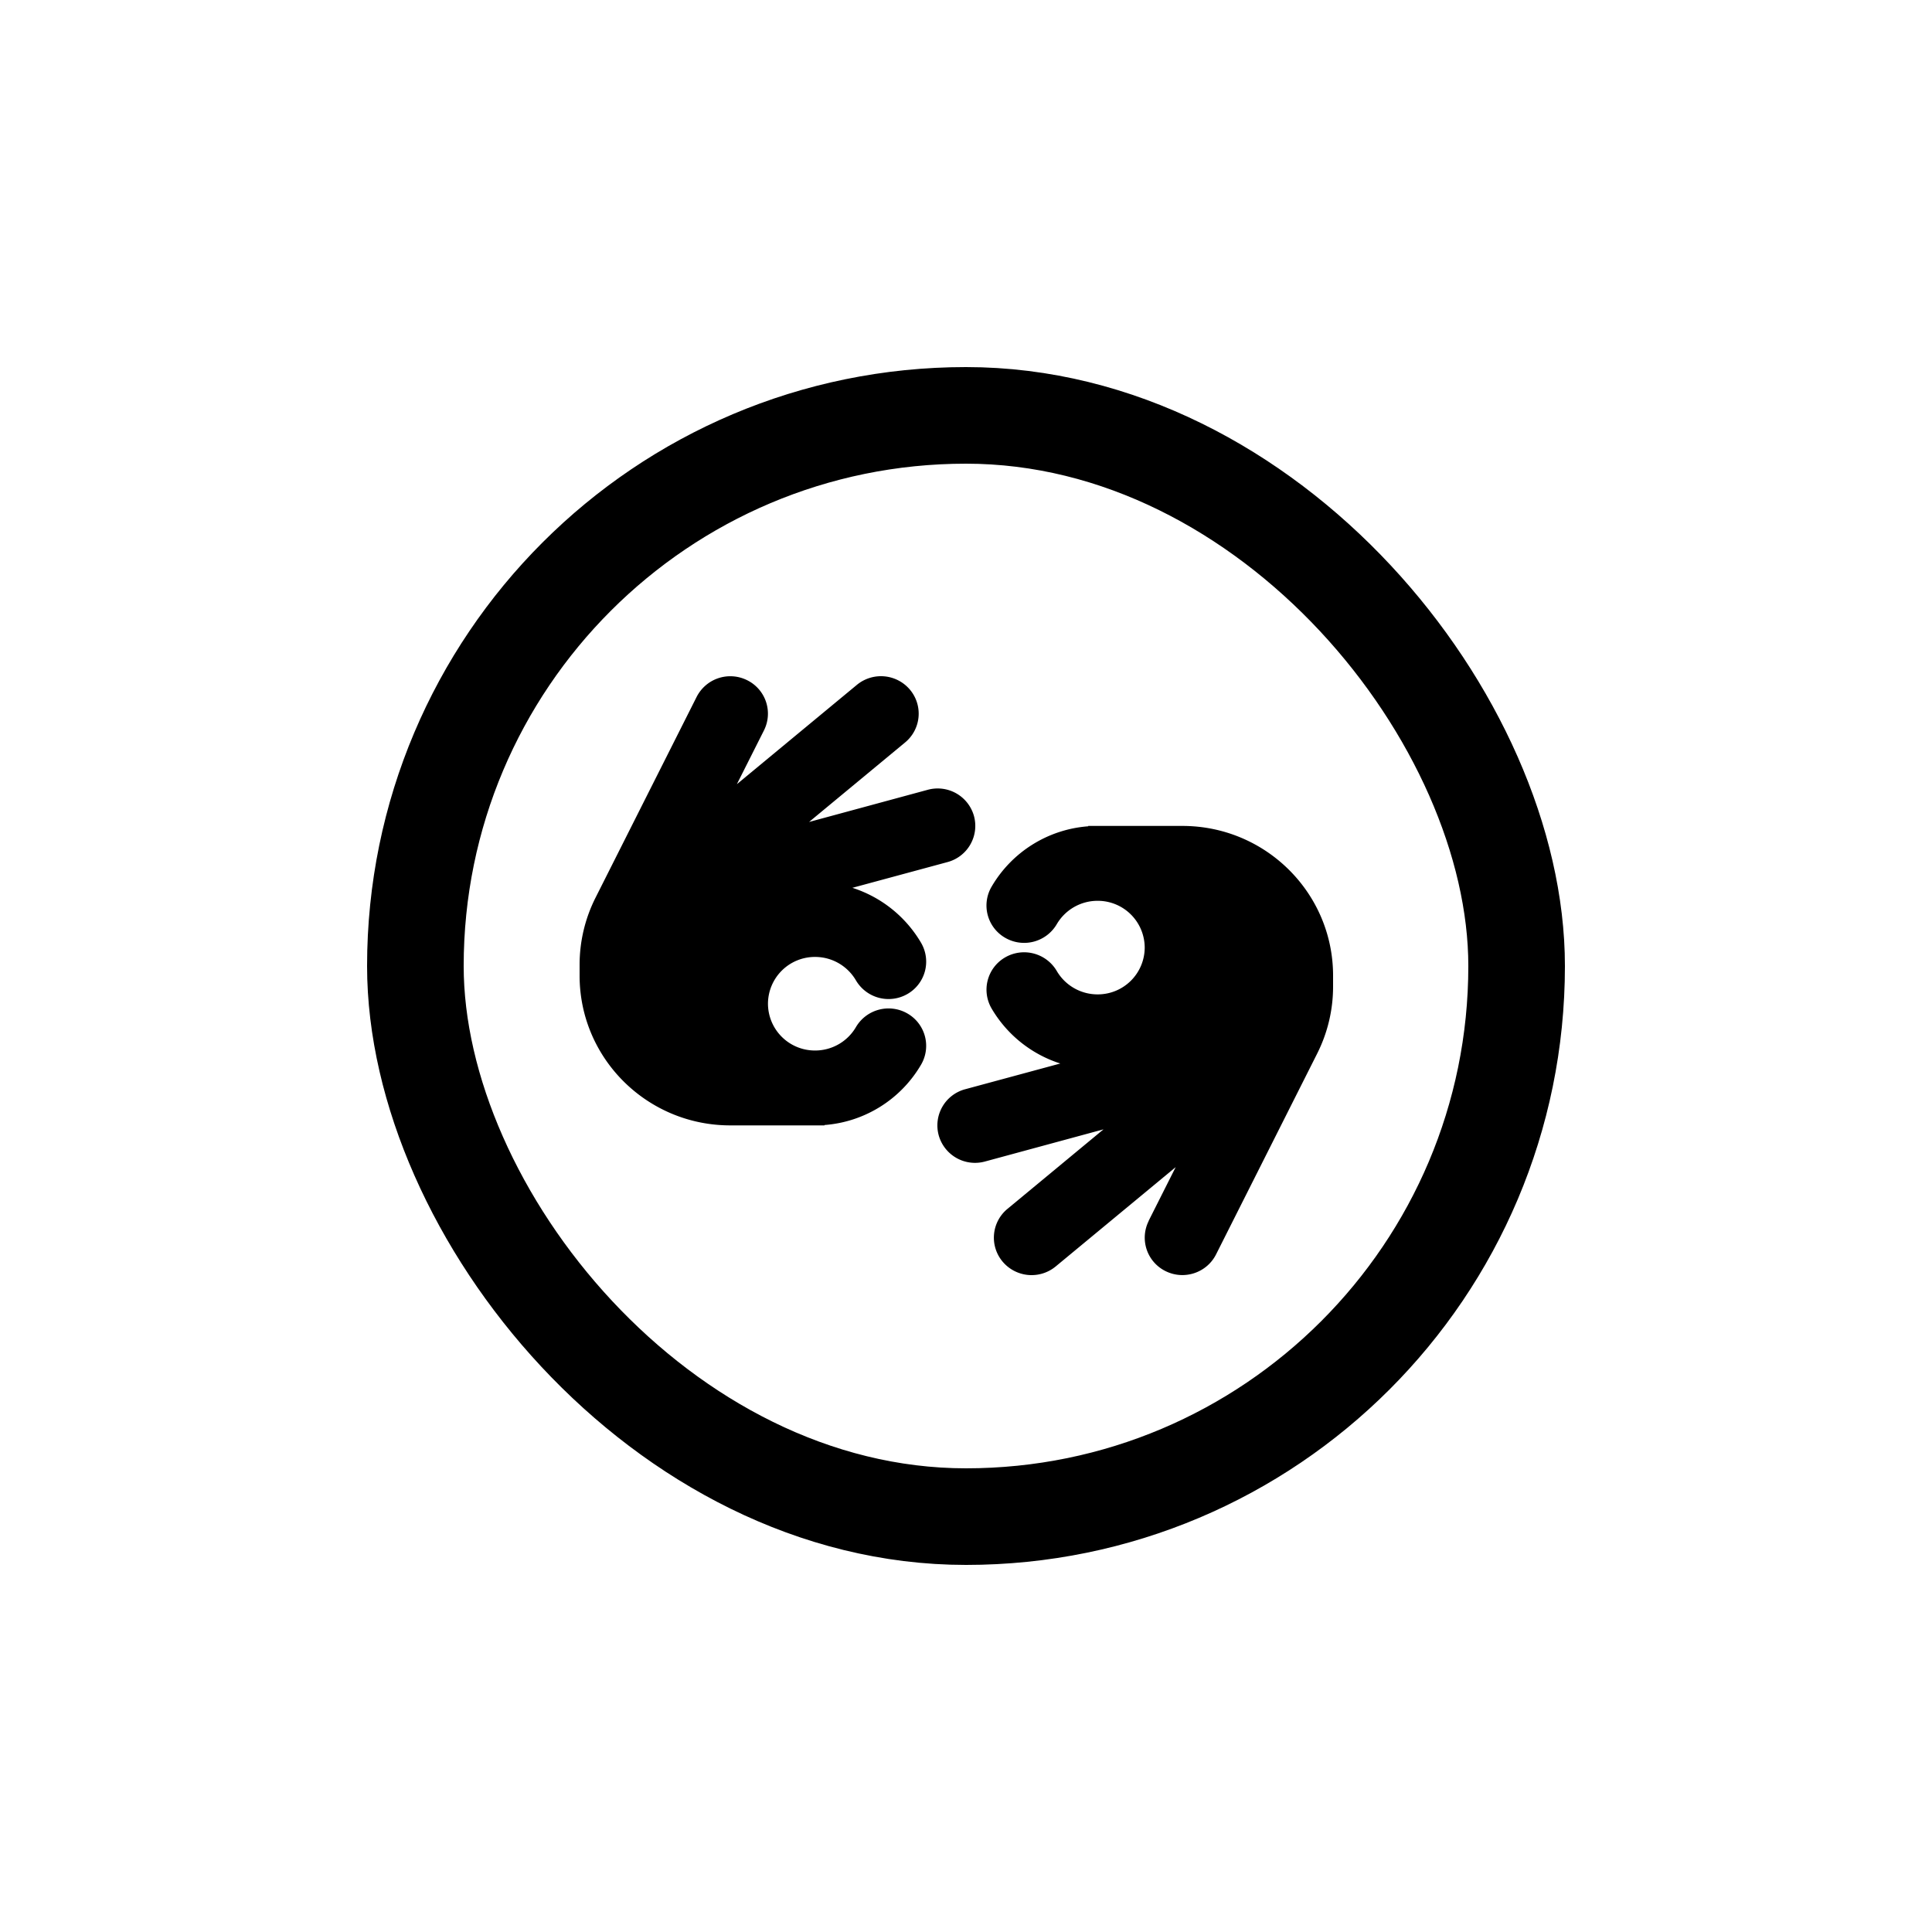 <svg xmlns="http://www.w3.org/2000/svg" width="100" height="100" fill="none"><path fill="#000" d="M39.543 37.804a1.93 1.93 0 0 0-.872-2.597 1.954 1.954 0 0 0-2.614.866l-5.234 10.395A7.71 7.71 0 0 0 30 49.937v.563c0 4.28 3.492 7.75 7.8 7.75h4.875v-.019a6.34 6.34 0 0 0 5.003-3.13 1.931 1.931 0 0 0-.713-2.645 1.958 1.958 0 0 0-2.663.708 2.445 2.445 0 0 1-2.114 1.21 2.429 2.429 0 0 1-2.438-2.421 2.429 2.429 0 0 1 2.438-2.422c.901 0 1.688.485 2.114 1.211a1.958 1.958 0 0 0 2.663.709 1.931 1.931 0 0 0 .713-2.646 6.38 6.38 0 0 0-3.559-2.852l4.924-1.332a1.94 1.94 0 0 0 1.371-2.379 1.95 1.95 0 0 0-2.395-1.362l-6.142 1.665 4.972-4.117a1.93 1.93 0 0 0 .25-2.73 1.96 1.96 0 0 0-2.748-.249l-6.21 5.14 1.402-2.785Zm19.914 25.392a1.93 1.93 0 0 0 .872 2.597c.962.478 2.132.09 2.614-.866l5.234-10.395A7.704 7.704 0 0 0 69 51.07V50.5c0-4.28-3.492-7.75-7.8-7.75h-4.875v.019a6.34 6.34 0 0 0-5.003 3.13 1.926 1.926 0 0 0 .713 2.645 1.958 1.958 0 0 0 2.663-.708 2.445 2.445 0 0 1 2.114-1.21 2.429 2.429 0 0 1 2.438 2.421 2.429 2.429 0 0 1-2.438 2.422 2.446 2.446 0 0 1-2.114-1.211 1.96 1.96 0 0 0-2.663-.709 1.931 1.931 0 0 0-.713 2.646 6.38 6.38 0 0 0 3.559 2.852l-4.924 1.332a1.938 1.938 0 0 0-1.371 2.379 1.951 1.951 0 0 0 2.395 1.362l6.136-1.665-4.972 4.117a1.93 1.93 0 0 0-.25 2.73 1.96 1.96 0 0 0 2.748.249l6.21-5.14-1.402 2.785h.006Z"/><rect width="57" height="57" x="21.5" y="21.5" stroke="#000" stroke-width="5" rx="28.5"/></svg>
